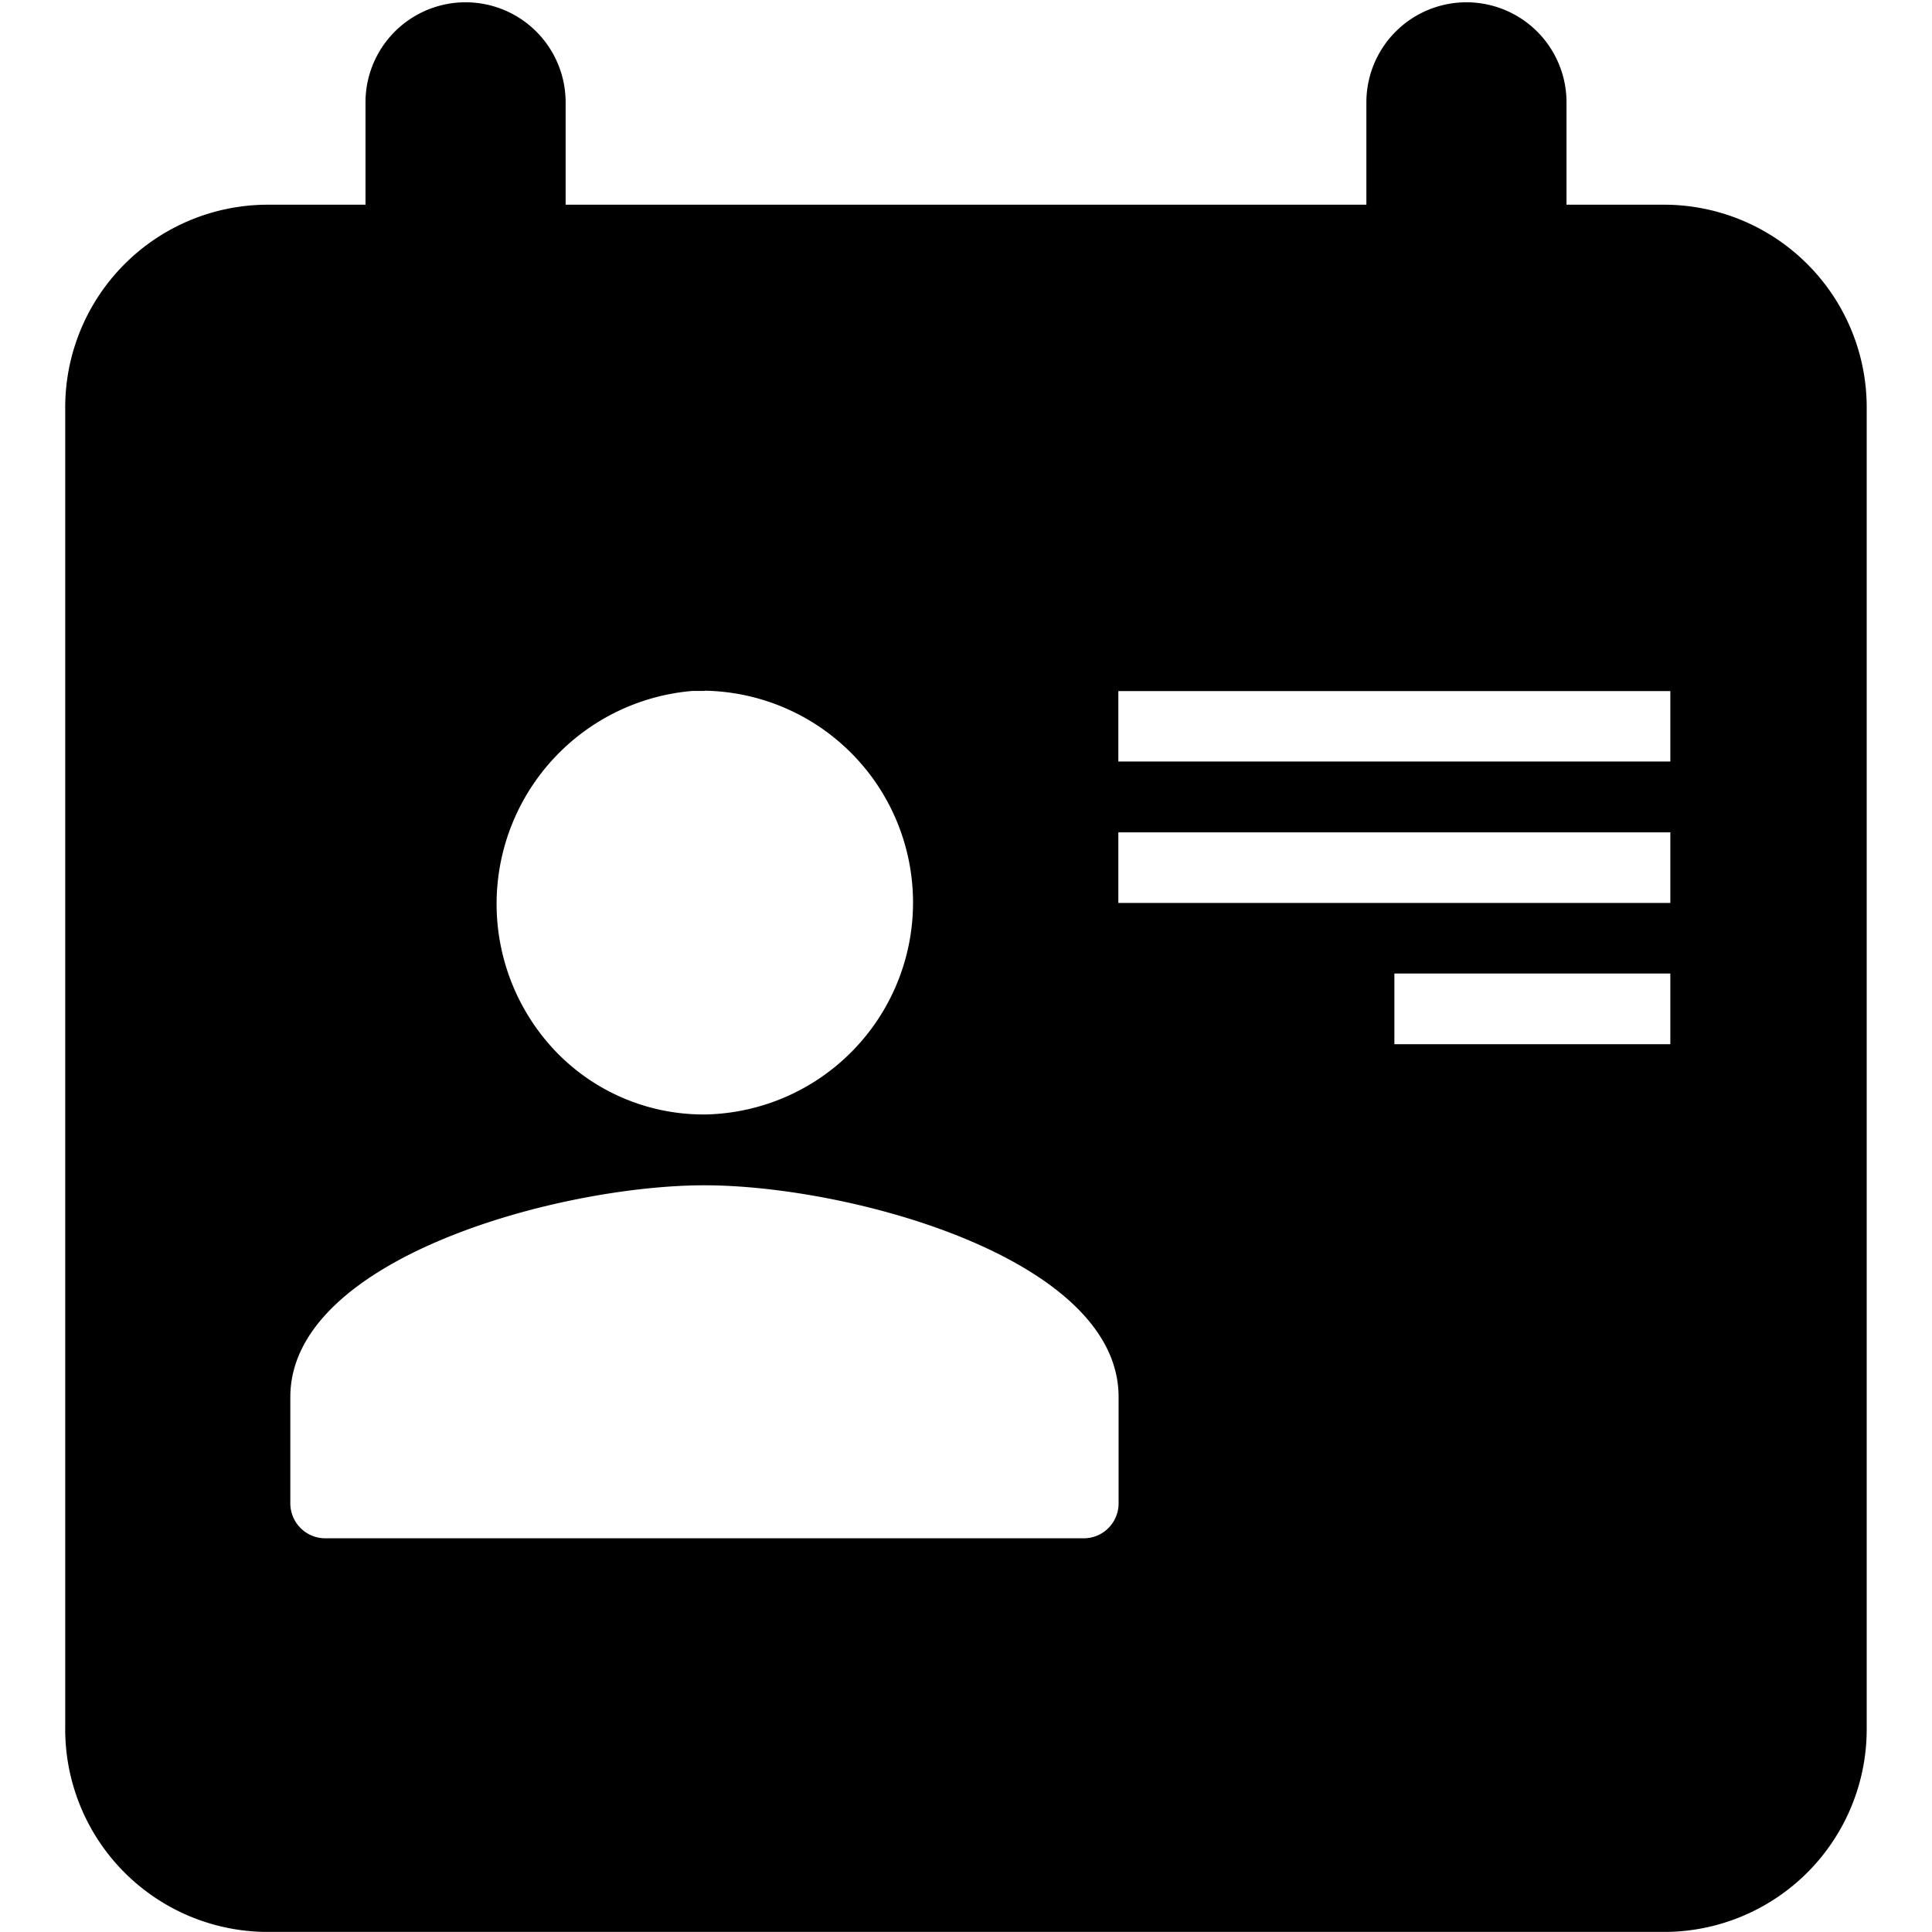 <?xml version="1.0" standalone="no"?><!DOCTYPE svg PUBLIC "-//W3C//DTD SVG 1.1//EN" "http://www.w3.org/Graphics/SVG/1.1/DTD/svg11.dtd"><svg t="1563326782511" class="icon" viewBox="0 0 1024 1024" version="1.1" xmlns="http://www.w3.org/2000/svg" p-id="1184" xmlns:xlink="http://www.w3.org/1999/xlink" width="400" height="400"><defs><style type="text/css"></style></defs><path d="M883.274 1023.957H140.642A107.417 107.417 0 0 1 34.57 915.498V217.004a107.461 107.461 0 0 1 106.072-108.502h53.079V54.251a53.036 53.036 0 1 1 106.072 0V108.502h424.417V54.251a53.036 53.036 0 1 1 106.072 0V108.502h52.992A107.461 107.461 0 0 1 989.389 217.004v698.494a107.461 107.461 0 0 1-106.115 108.459zM373.401 628.228c-76.603 0-219.522 38.54-219.522 112.235v56.204a18.532 18.532 0 0 0 18.315 18.662h402.413a18.489 18.489 0 0 0 18.272-18.662V740.419c0.043-73.651-142.876-112.191-219.478-112.191z m0-262.011h-6.51a113.276 113.276 0 0 0-74.432 188.837 108.502 108.502 0 0 0 80.118 35.632h1.562a112.321 112.321 0 0 0-0.738-224.599z m365.652 149.776v37.455h146.261v-37.455z m-146.304-74.823v37.412h292.565v-37.412z m0-74.866v37.325h292.565v-37.325z" p-id="1185"></path></svg>